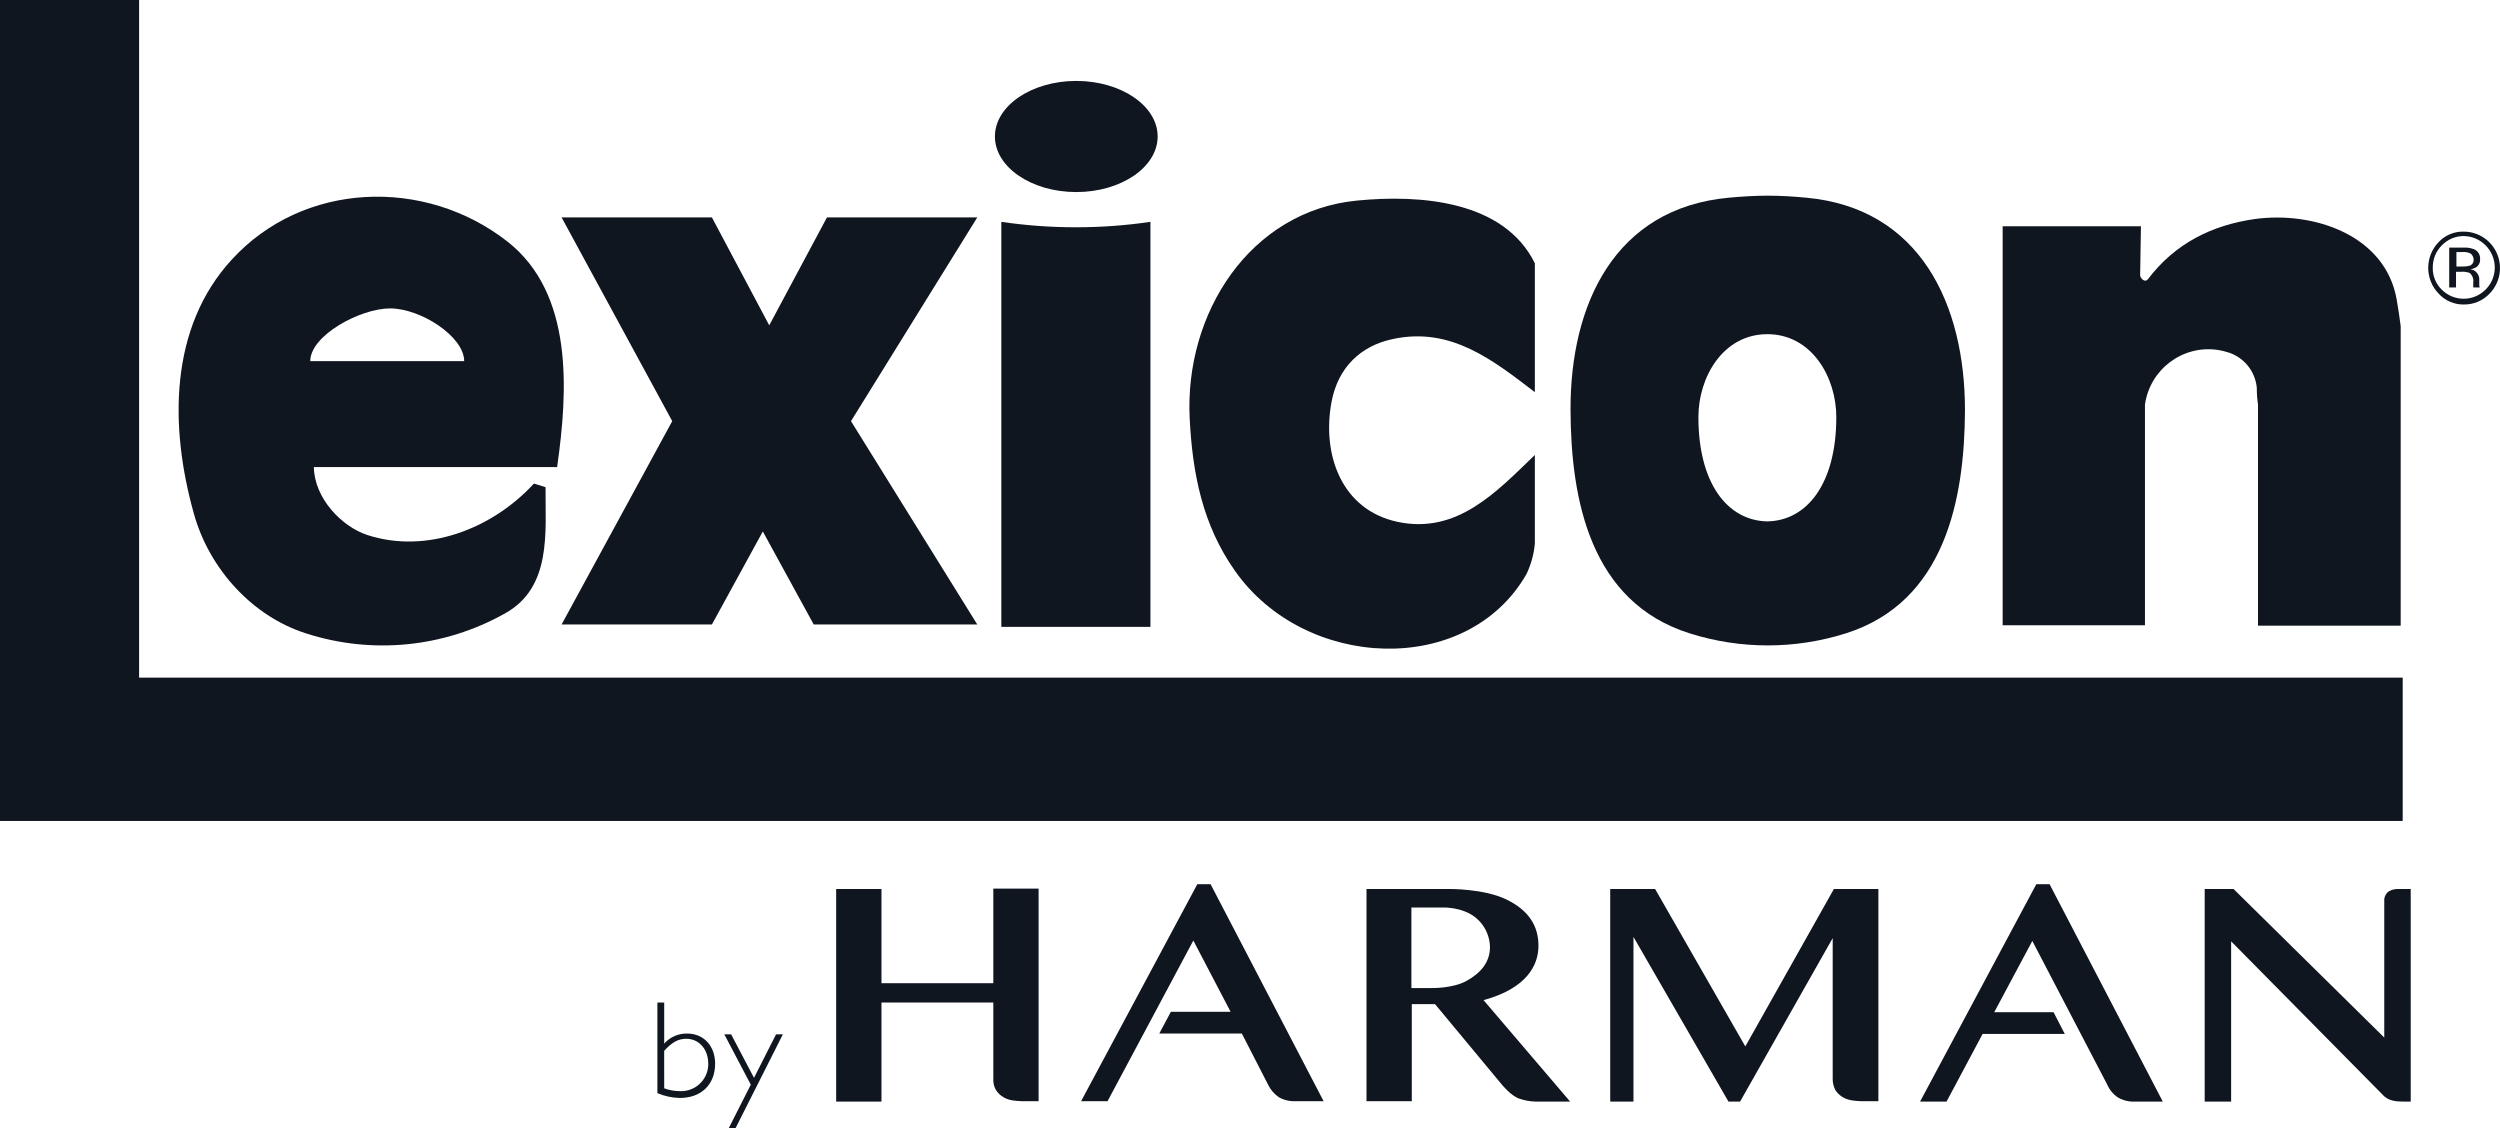 <svg width="277" height="125" viewBox="0 0 277 125" fill="none" xmlns="http://www.w3.org/2000/svg">
<path d="M170.062 60.225C169.956 61.402 169.64 62.55 169.13 63.615C162.556 75.081 144.568 74.278 136.84 63.258C133.243 58.173 132.132 52.463 131.821 46.44C131.2 34.752 138.484 23.331 150.431 22.216C157.36 21.547 166.642 22.216 170.062 29.175V43.451C165.443 39.927 160.78 36.18 154.34 37.562C150.698 38.321 148.255 40.775 147.544 44.477C146.434 50.321 148.61 56.477 154.828 57.816C161.446 59.243 165.843 54.47 170.062 50.411V60.225Z" fill="#101620"/>
<path d="M250.186 44.834V69.326H265.997V36.135C265.864 35.154 265.731 34.172 265.553 33.191C264.31 26.052 256.36 23.376 249.831 24.268C245.167 24.938 241.037 26.901 237.972 30.96C237.705 31.317 237.173 30.915 237.128 30.514L237.217 25.072H221.894V69.281H237.661V44.834C238.211 40.93 241.809 38.213 245.695 38.767C246.088 38.825 246.476 38.914 246.855 39.035C248.614 39.572 249.877 41.122 250.053 42.961C250.052 43.587 250.097 44.214 250.186 44.834Z" fill="#101620"/>
<path d="M127.469 24.581C121.991 25.384 116.425 25.384 110.947 24.581V69.46H127.469V24.581Z" fill="#101620"/>
<path d="M0 0H15.412V75.081H266.219V90.962H0V0Z" fill="#101620"/>
<path d="M34.376 40.016C34.376 37.161 39.928 34.172 43.215 34.172C46.635 34.172 51.432 37.295 51.432 40.016H34.376ZM61.735 51.704C62.935 43.273 63.556 32.522 56.228 26.767C47.034 19.584 33.577 20.12 25.671 28.774C18.787 36.269 18.742 47.198 21.496 56.968C23.228 63.124 28.025 68.3 33.888 70.173C41.215 72.543 49.193 71.751 55.917 67.987C61.203 65.087 60.403 58.842 60.448 53.979L59.16 53.578C54.496 58.663 47.212 61.385 40.727 59.288C37.84 58.351 34.821 55.184 34.776 51.749H61.735V51.704Z" fill="#101620"/>
<path d="M85.231 36.046L91.626 24.09H108.282L94.291 46.663L108.282 69.192H90.161L84.52 58.887L78.88 69.192H62.224L74.483 46.663L62.224 24.09H78.88L85.231 36.046Z" fill="#101620"/>
<path d="M195.823 57.771C191.381 57.682 188.183 53.533 188.183 46.217C188.183 41.756 190.937 37.027 195.823 37.027C200.708 37.027 203.462 41.756 203.462 46.217C203.462 53.533 200.264 57.682 195.823 57.771ZM200.131 21.904C198.754 21.77 197.288 21.681 195.867 21.681C194.446 21.681 192.98 21.77 191.559 21.904C178.901 23.064 173.97 33.726 174.015 45.459C174.059 55.363 176.191 66.694 187.206 70.173C192.844 71.958 198.891 71.958 204.528 70.173C215.498 66.694 217.674 55.363 217.719 45.459C217.719 33.77 212.789 23.064 200.131 21.904Z" fill="#101620"/>
<path d="M119.252 21.28C114.278 21.28 110.236 18.513 110.236 15.123C110.236 11.733 114.278 8.967 119.252 8.967C124.227 8.967 128.268 11.733 128.268 15.123C128.268 18.513 124.227 21.28 119.252 21.28Z" fill="#101620"/>
<path d="M273.77 28.105C273.482 27.96 273.159 27.898 272.837 27.927H272.171V29.533H272.882C273.136 29.536 273.39 29.506 273.637 29.443C273.917 29.346 274.099 29.072 274.081 28.774C274.072 28.518 273.96 28.276 273.77 28.105ZM272.926 27.436C273.334 27.407 273.743 27.468 274.126 27.614C274.566 27.8 274.835 28.252 274.792 28.73C274.814 29.086 274.645 29.426 274.347 29.622C274.153 29.729 273.943 29.804 273.726 29.845C274.034 29.863 274.315 30.029 274.481 30.291C274.632 30.48 274.711 30.718 274.703 30.96V31.585C274.702 31.661 274.717 31.737 274.747 31.807V31.852H274.037V31.272C274.092 30.884 273.941 30.494 273.637 30.246C273.354 30.135 273.051 30.09 272.748 30.112H272.127V31.852H271.372V27.436H272.926ZM270.572 27.168C269.915 27.814 269.547 28.699 269.551 29.622C269.521 30.541 269.875 31.431 270.527 32.075C271.855 33.425 274.018 33.445 275.369 32.12L275.4 32.089C276.057 31.443 276.426 30.558 276.421 29.635C276.409 27.718 274.865 26.167 272.957 26.155C272.053 26.16 271.189 26.53 270.559 27.181M275.844 32.535C275.104 33.316 274.075 33.752 273.002 33.739C271.94 33.76 270.92 33.321 270.203 32.535C268.662 30.946 268.662 28.413 270.203 26.824C270.925 26.05 271.946 25.627 273.002 25.664C274.618 25.673 276.072 26.654 276.692 28.153C277.312 29.652 276.978 31.378 275.844 32.535Z" fill="#101620"/>
<path d="M110.059 108.94H97.667V98.501H92.648V122.056H97.667V111.082H110.059V119.513C110.029 119.966 110.137 120.417 110.37 120.806C110.578 121.115 110.85 121.374 111.169 121.565C111.483 121.749 111.83 121.871 112.191 121.922C112.514 121.972 112.84 122.001 113.168 122.011H115.077V98.457H110.059V108.94Z" fill="#101620"/>
<path d="M208.125 122.056V98.501H203.196L193.38 115.944L183.386 98.501H178.412V122.056H180.988V103.81L191.514 122.056H192.802L203.062 103.944V119.513C203.053 119.964 203.16 120.41 203.373 120.806C203.581 121.115 203.854 121.374 204.173 121.565C204.487 121.749 204.834 121.871 205.194 121.922C205.518 121.972 205.844 122.001 206.171 122.011H208.125V122.056Z" fill="#101620"/>
<path d="M239.615 122.011L227.091 97.966H225.625L212.744 122.056H215.676L219.673 114.561H228.778L227.534 112.152H220.961L225.181 104.256L233.486 120.182C233.739 120.765 234.156 121.261 234.685 121.61C235.252 121.934 235.899 122.088 236.55 122.056H239.615V122.011Z" fill="#101620"/>
<path d="M265.687 98.501C265.537 98.496 265.387 98.511 265.242 98.546C265.071 98.577 264.906 98.638 264.754 98.724C264.58 98.811 264.44 98.952 264.354 99.126C264.221 99.322 264.158 99.558 264.176 99.795V114.963L247.477 98.501H244.279V122.056H247.21V104.301L264.176 121.476C264.887 122.1 265.82 122.056 266.753 122.056H267.108V98.501H265.687Z" fill="#101620"/>
<path d="M134.131 97.966H132.665L119.785 122.011H122.716L132.221 104.211L136.352 112.108H129.734L128.446 114.516H137.595L140.482 120.137C140.749 120.712 141.163 121.204 141.682 121.565C142.248 121.889 142.896 122.044 143.547 122.011H146.656L134.131 97.966Z" fill="#101620"/>
<path d="M156.383 100.553V109.475H158.692C158.692 109.475 161.002 109.52 162.512 108.672C164.022 107.825 165.088 106.665 165.088 104.925C165.052 103.175 163.963 101.622 162.334 100.999C161.514 100.678 160.638 100.527 159.758 100.553H156.383ZM166.376 120.137L159.003 111.26H156.427V122.011H151.408V98.501H160.602C160.602 98.501 164.422 98.457 166.909 99.661C169.396 100.865 170.462 102.605 170.462 104.791C170.462 106.977 169.13 109.52 164.377 110.814L173.971 122.056H170.107C169.517 122.037 168.934 121.932 168.375 121.743C167.398 121.431 166.376 120.137 166.376 120.137Z" fill="#101620"/>
<path d="M73.594 120.584C74.148 120.792 74.735 120.897 75.327 120.896C76.982 120.979 78.392 119.699 78.475 118.036C78.475 117.978 78.475 117.92 78.475 117.863C78.475 116.256 77.454 115.096 76.033 115.096C75.144 115.096 74.433 115.498 73.59 116.435L73.594 120.584ZM72.839 111.082H73.594V115.632C74.235 114.906 75.16 114.498 76.126 114.516C77.991 114.516 79.235 115.9 79.235 117.863C79.235 120.182 77.68 121.654 75.327 121.654C74.471 121.636 73.627 121.455 72.839 121.119V111.082Z" fill="#101620"/>
<path d="M81.5 125H80.745L83.188 120.182L80.256 114.606H81.011L83.543 119.424L85.986 114.606H86.741L81.5 125Z" fill="#101620"/>
</svg>
